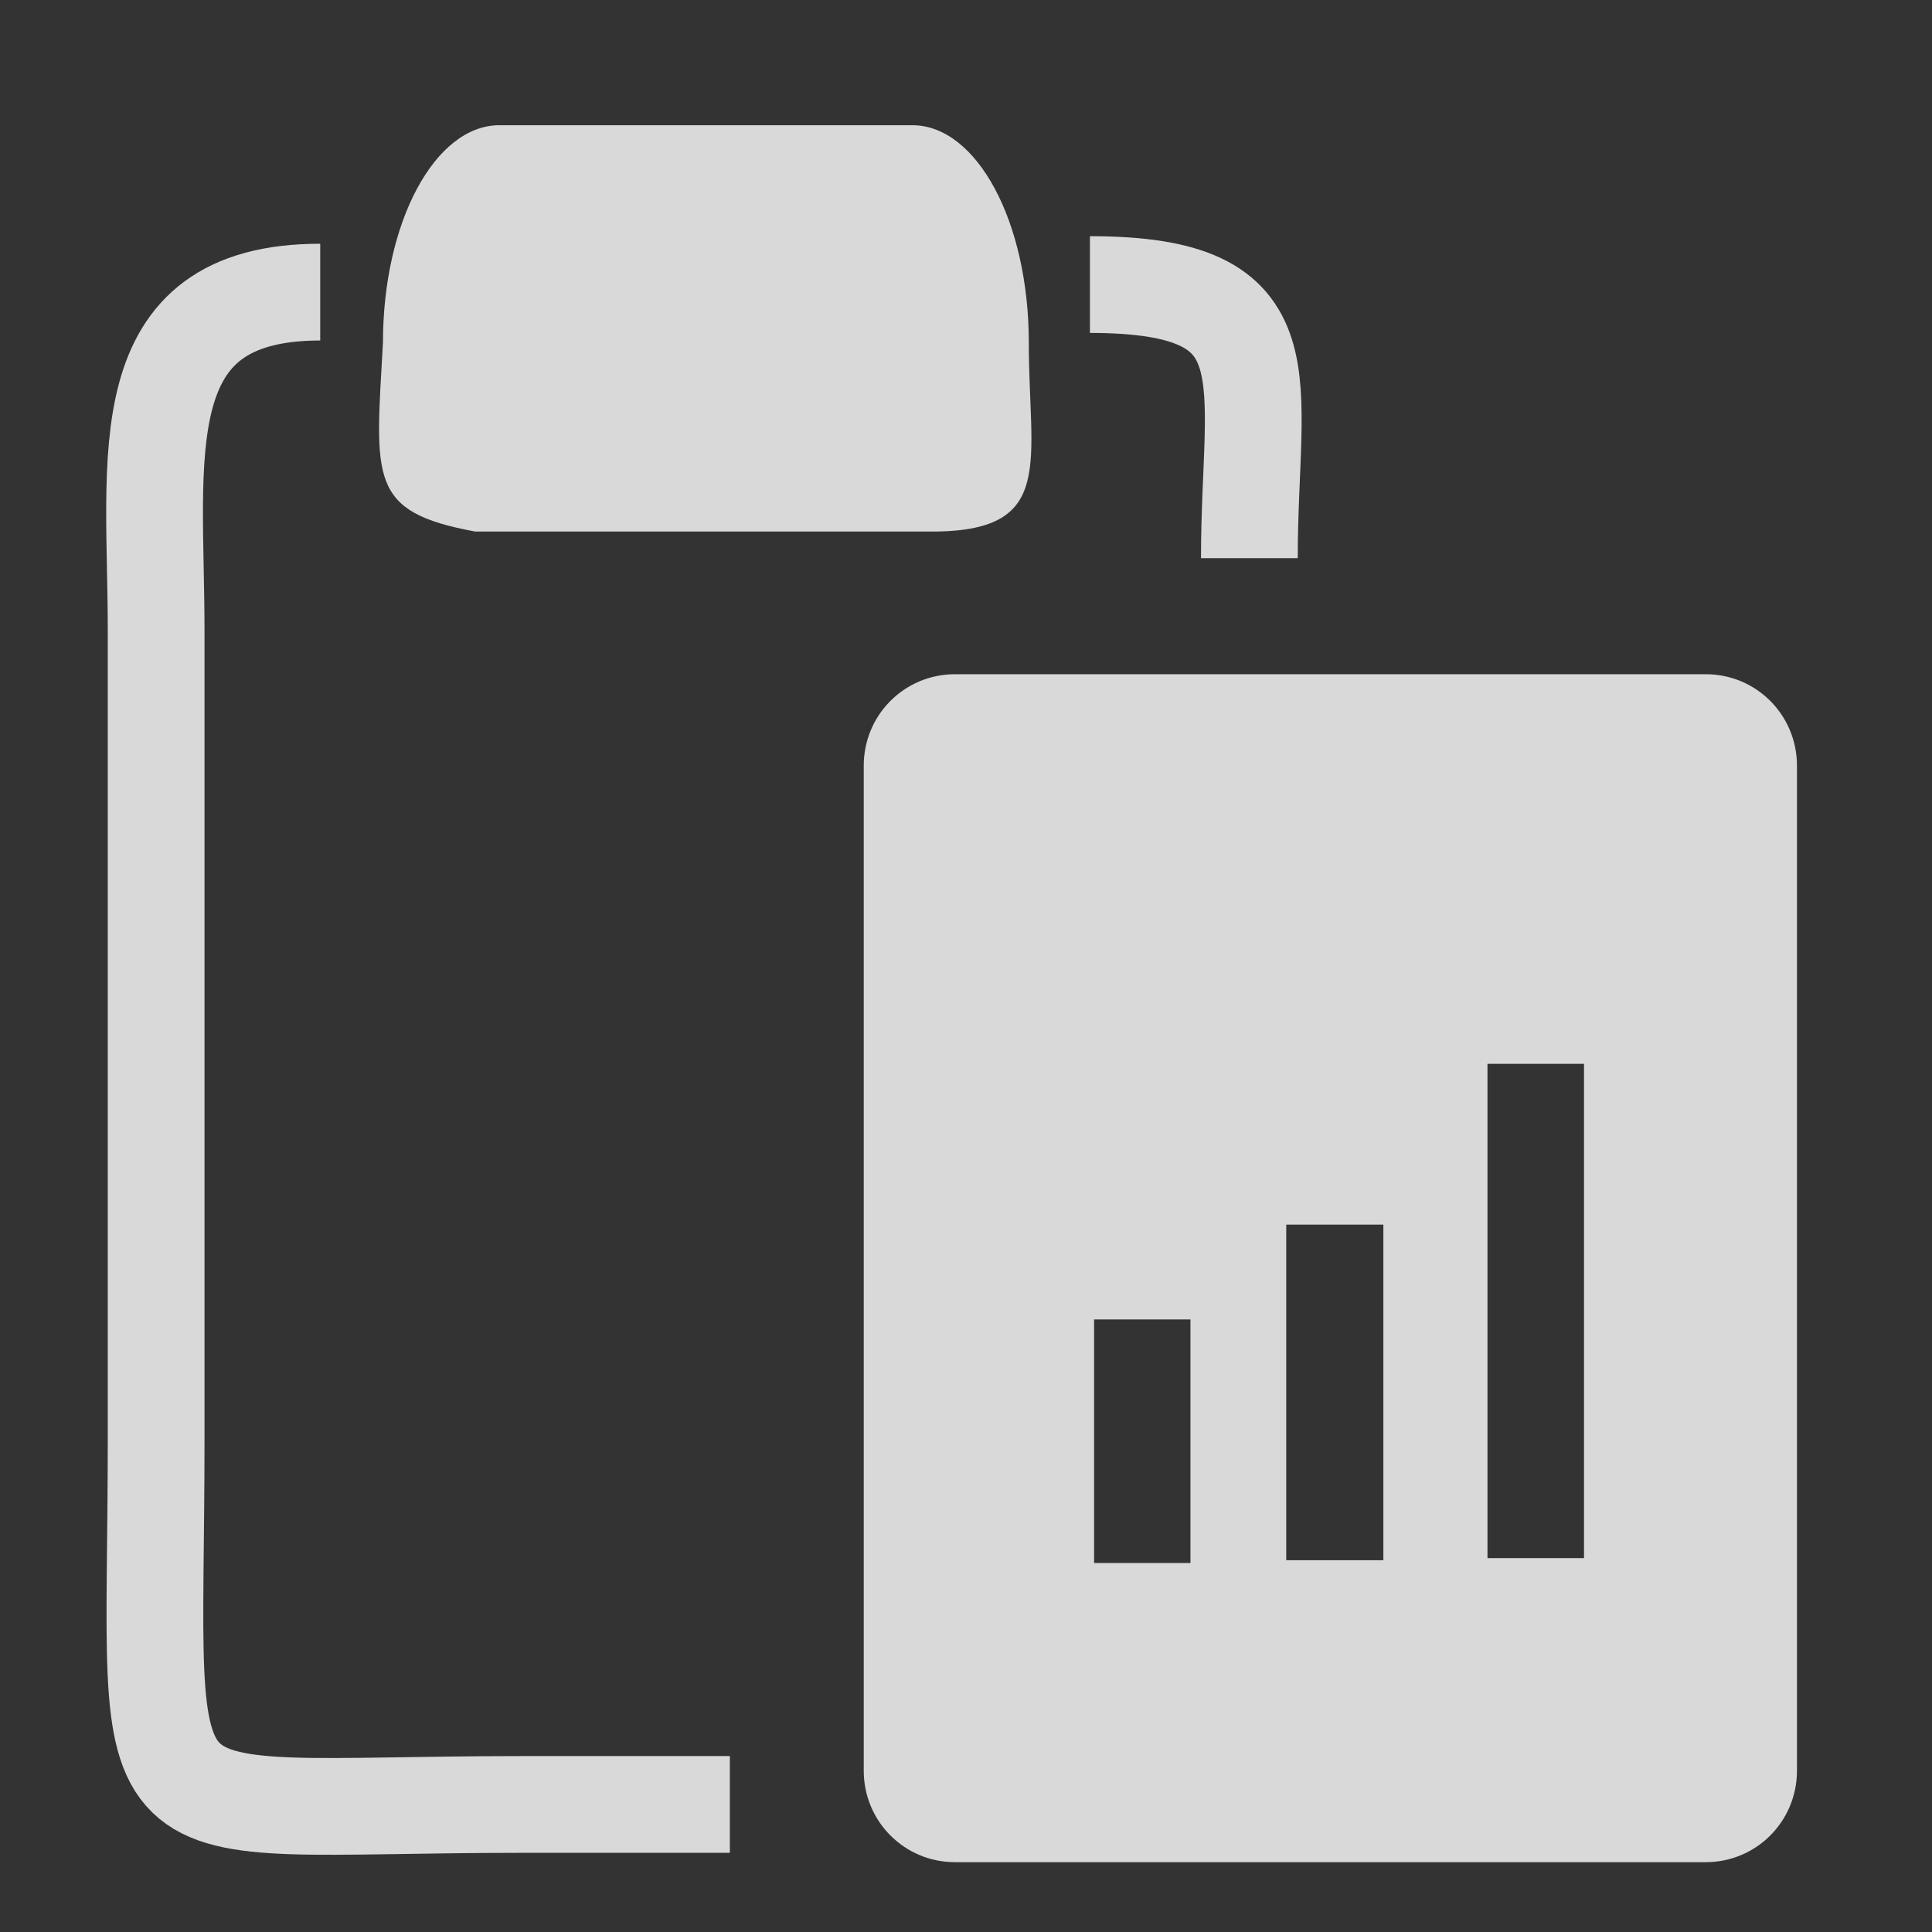 <?xml version="1.0" encoding="UTF-8"?>
<svg width="20" height="20" version="1.1" viewBox="0 0 5.292 5.292" xmlns="http://www.w3.org/2000/svg" xmlns:cc="http://creativecommons.org/ns#" xmlns:dc="http://purl.org/dc/elements/1.1/" xmlns:rdf="http://www.w3.org/1999/02/22-rdf-syntax-ns#">
 <rect x="0" y="0" width="5.292" height="5.292" fill="#333333" stroke="none"/>
 <g transform="translate(-.022 .007)">
  <g style="stroke-opacity:.816;stroke:#000000">
   <path transform="scale(.265)" d="m3.393 2.993c-1.998 0-1.696 1.696-1.696 3.501v8.352c0 4.304-.436 3.779 3.779 3.779h2.151m5.37-12.882c0-1.867.448-2.828-1.648-2.828" style="fill:none;paint-order:stroke fill markers;stop-color:#000000;stroke-opacity:.816;stroke:#ffffff"/>
   <path d="m2.587 1.449c.327-.005.253-.192.253-.518 0-.33-.142-.595-.319-.595h-1.131c-.177 0-.319.266-.319.595-.021.375-.041.464.253.518z" style="fill-opacity:.816;fill:#ffffff;paint-order:stroke fill markers;stop-color:#000000;stroke:none"/>
   <path transform="matrix(.265 0 0 .265 .022 -.007)" d="m9.871 6.969c-.523 0-.943.422-.943.945v10.389c0 .523.42.945.943.945h7.76c.523 0 .943-.422.943-.945v-10.389c0-.523-.42-.945-.943-.945h-7.76zm5.504 4.027h.998v5.109h-.998v-5.109zm-2.08 1.662h1.004v3.469h-1.004v-3.469zm-1.986.98h.996v2.518h-.996v-2.518z" style="fill-opacity:.816;fill:#ffffff;paint-order:stroke fill markers;stop-color:#000000;stroke:none"/>
  </g>
 </g>
</svg>
